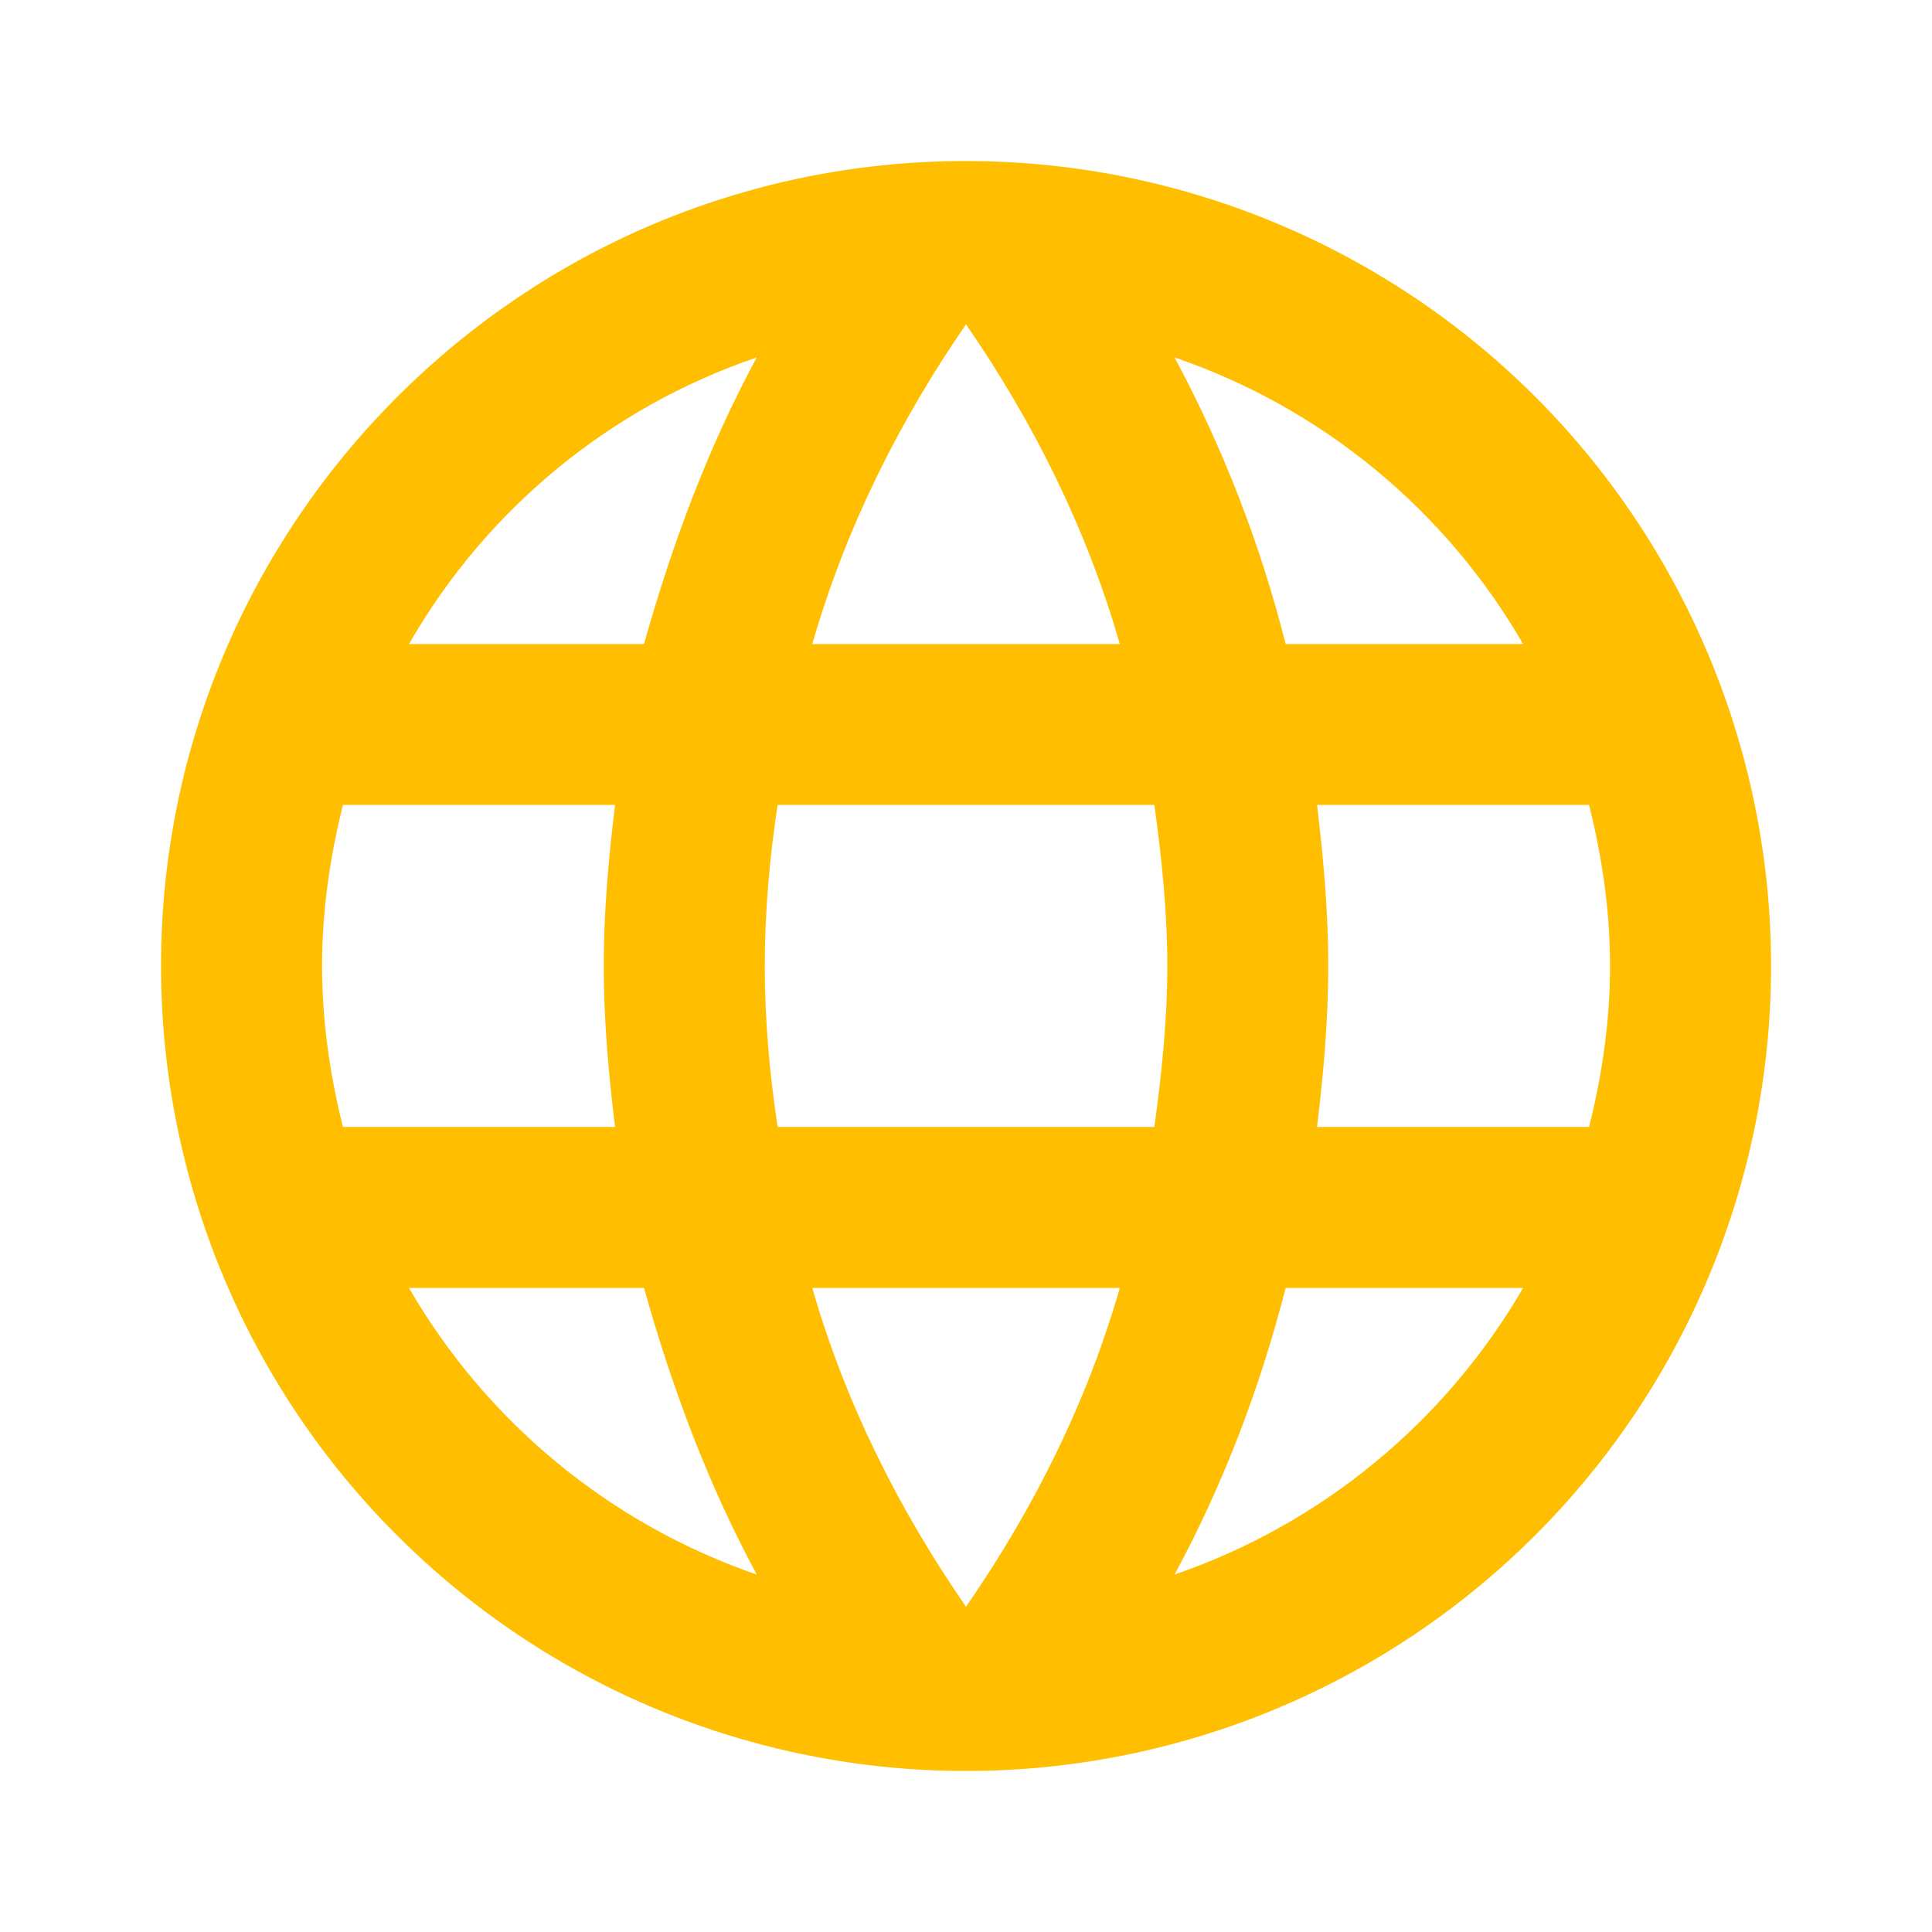 <svg width="20" height="20" viewBox="0 0 20 20" fill="none" xmlns="http://www.w3.org/2000/svg">
<path d="M13.634 11.666C13.7 11.117 13.75 10.566 13.75 10C13.75 9.433 13.7 8.883 13.634 8.333H16.45C16.584 8.867 16.667 9.425 16.667 10C16.667 10.575 16.584 11.133 16.45 11.666M12.159 16.3C12.659 15.375 13.042 14.375 13.309 13.333H15.767C14.96 14.723 13.679 15.777 12.159 16.3ZM11.95 11.666H8.05C7.967 11.117 7.917 10.566 7.917 10C7.917 9.433 7.967 8.875 8.05 8.333H11.95C12.025 8.875 12.084 9.433 12.084 10C12.084 10.566 12.025 11.117 11.95 11.666ZM10 16.633C9.309 15.633 8.75 14.525 8.409 13.333H11.592C11.25 14.525 10.692 15.633 10 16.633ZM6.667 6.667H4.234C5.033 5.273 6.313 4.218 7.834 3.7C7.334 4.625 6.959 5.625 6.667 6.667ZM4.234 13.333H6.667C6.959 14.375 7.334 15.375 7.834 16.3C6.316 15.776 5.038 14.723 4.234 13.333ZM3.55 11.666C3.417 11.133 3.334 10.575 3.334 10C3.334 9.425 3.417 8.867 3.55 8.333H6.367C6.3 8.883 6.25 9.433 6.25 10C6.25 10.566 6.3 11.117 6.367 11.666M10 3.358C10.692 4.358 11.25 5.475 11.592 6.667H8.409C8.75 5.475 9.309 4.358 10 3.358ZM15.767 6.667H13.309C13.048 5.634 12.662 4.638 12.159 3.7C13.692 4.225 14.967 5.283 15.767 6.667ZM10 1.667C5.392 1.667 1.667 5.417 1.667 10C1.667 12.21 2.545 14.33 4.108 15.892C4.882 16.666 5.8 17.28 6.811 17.699C7.822 18.118 8.906 18.333 10 18.333C12.21 18.333 14.33 17.455 15.893 15.892C17.456 14.33 18.334 12.21 18.334 10C18.334 8.905 18.118 7.822 17.699 6.811C17.28 5.8 16.667 4.881 15.893 4.107C15.119 3.333 14.2 2.72 13.189 2.301C12.178 1.882 11.095 1.667 10 1.667Z" fill="#FFBF00"/>
</svg>
